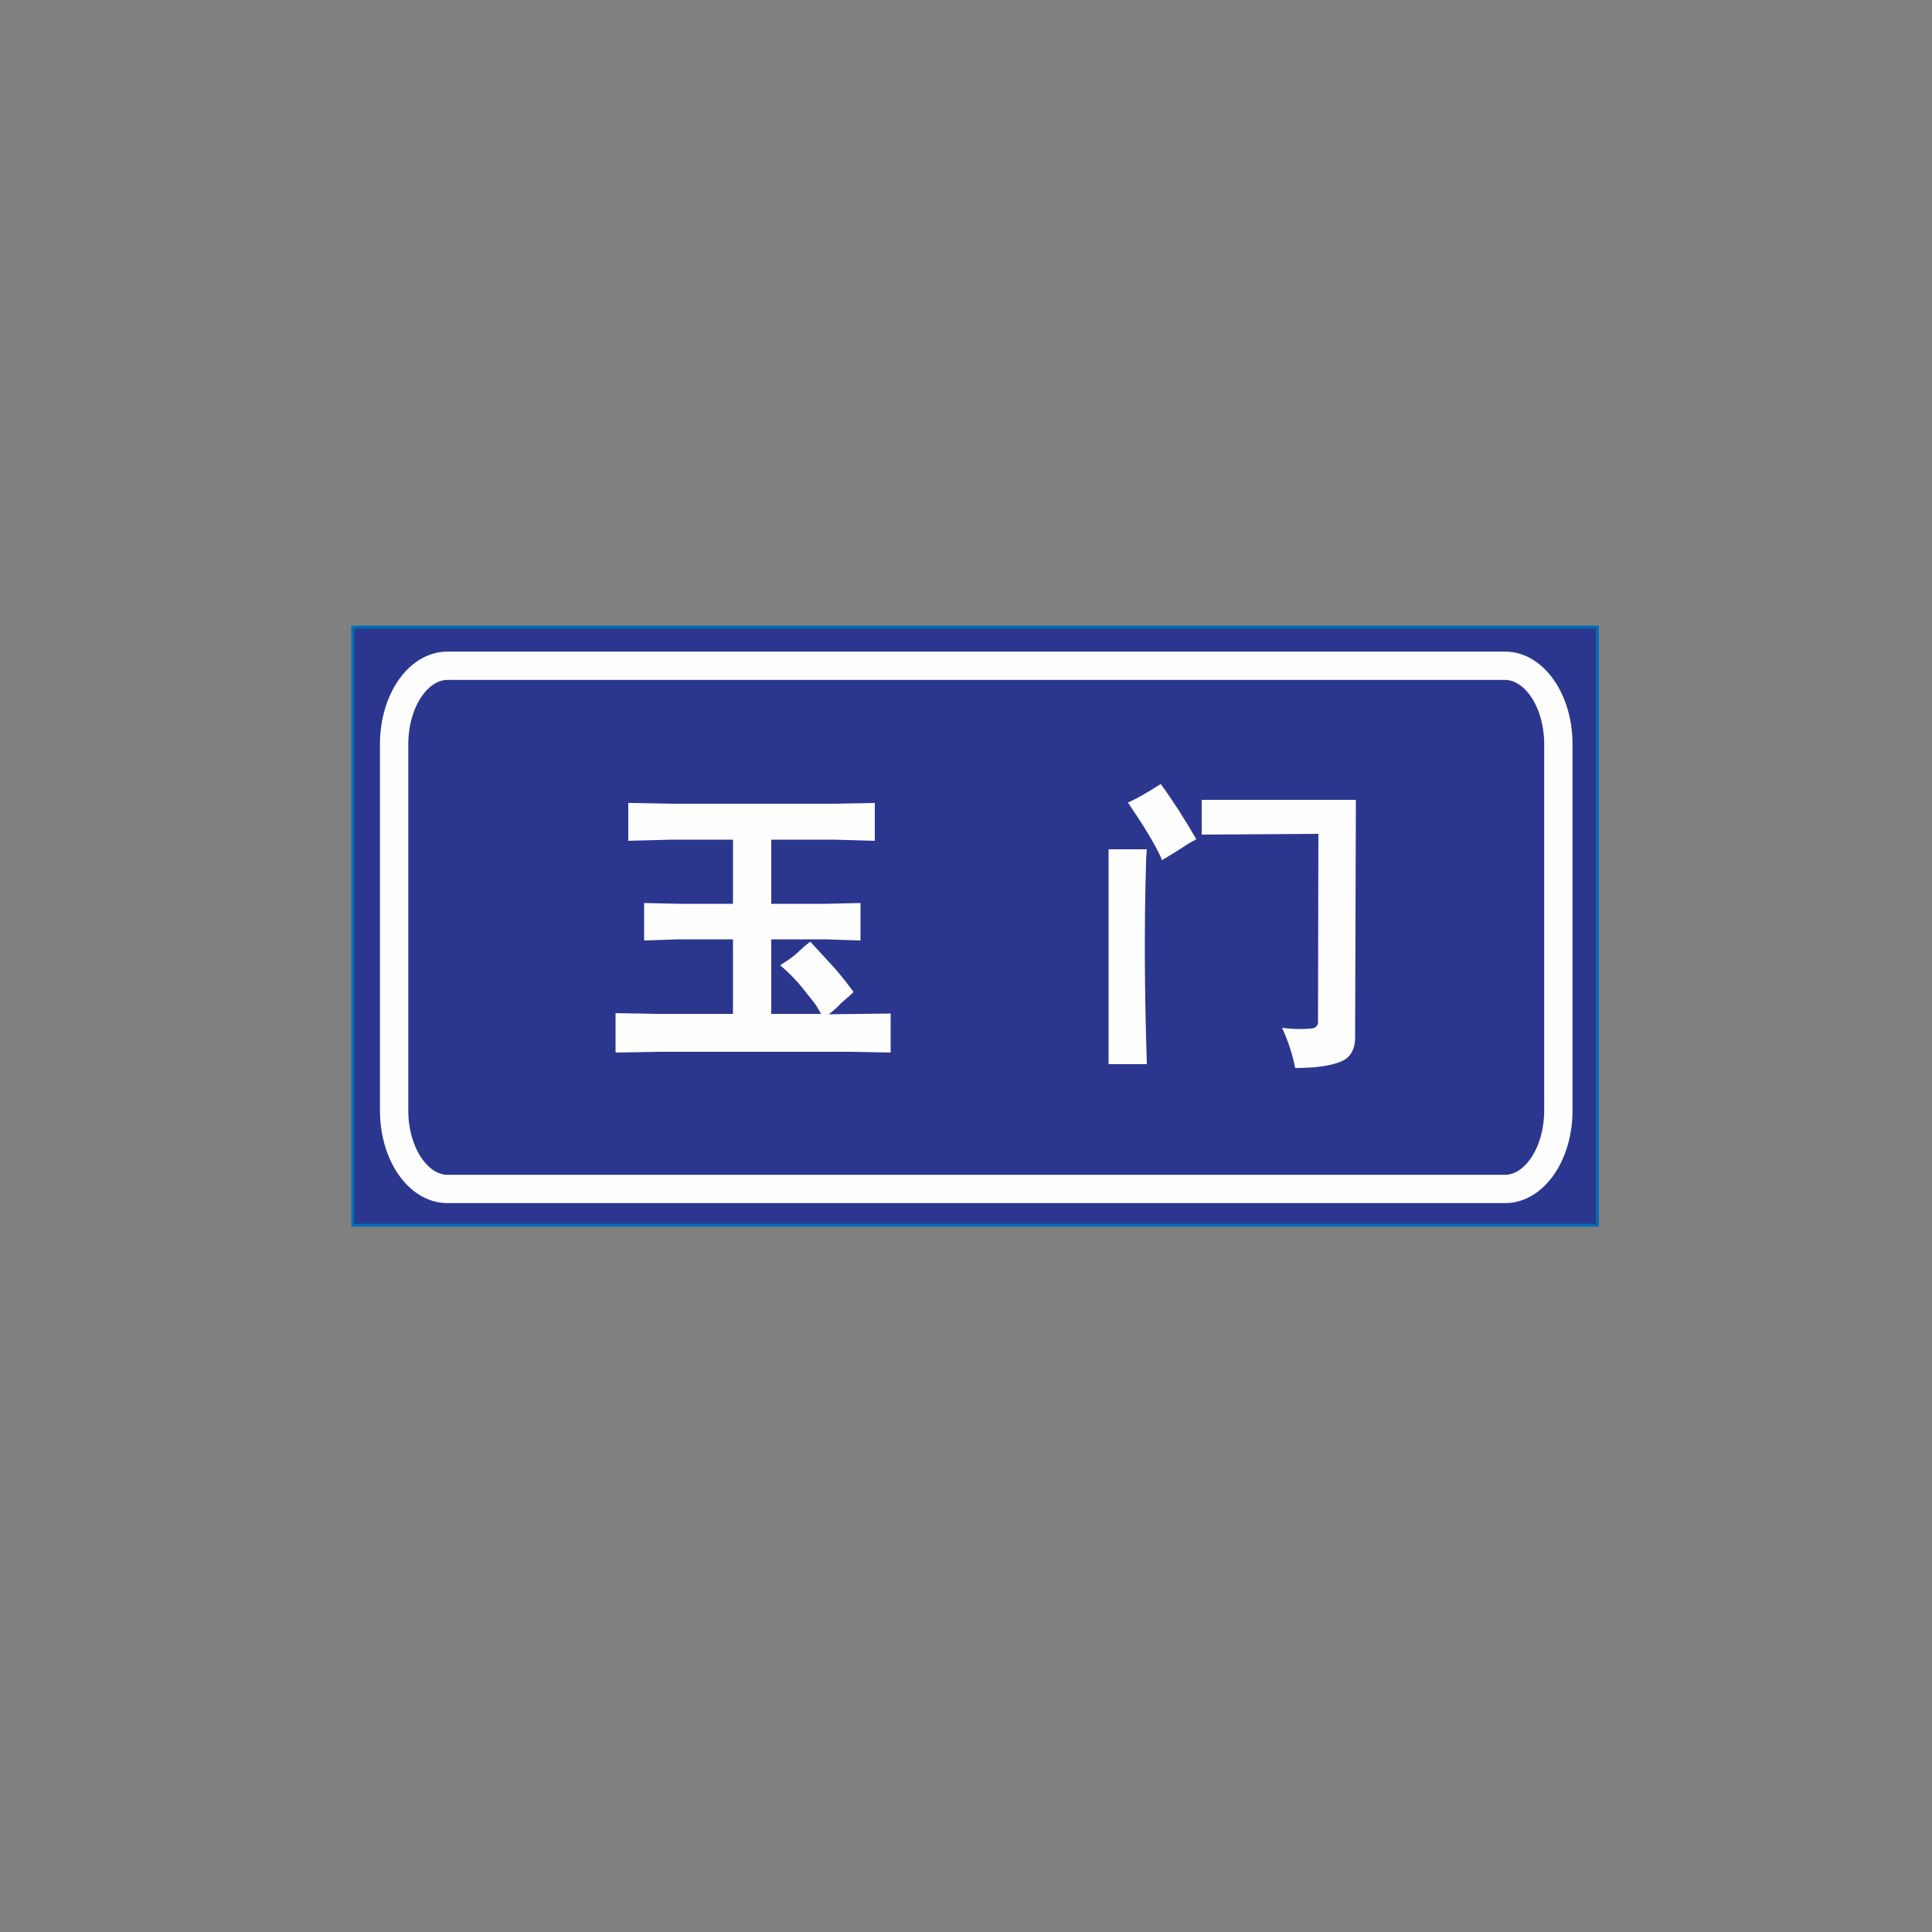 <?xml version="1.0" encoding="UTF-8"?>
<!DOCTYPE svg PUBLIC "-//W3C//DTD SVG 1.1//EN" "http://www.w3.org/Graphics/SVG/1.1/DTD/svg11.dtd">
<!-- Creator: CorelDRAW X5 -->
<svg xmlns="http://www.w3.org/2000/svg" xml:space="preserve" width="50mm" height="50mm" style="shape-rendering:geometricPrecision; text-rendering:geometricPrecision; image-rendering:optimizeQuality; fill-rule:evenodd; clip-rule:evenodd"
viewBox="0 0 5000 5000"
 xmlns:xlink="http://www.w3.org/1999/xlink">
 <rect x="0" y="0" width="5000" height="5000" fill="#808080" stroke="none"/>
 <defs>
  <style type="text/css">
   <![CDATA[
    .str0 {stroke:#006DB8;stroke-width:7.6}
    .str1 {stroke:#FEFEFE;stroke-width:73.32}
    .fil1 {fill:none}
    .fil2 {fill:#FEFEFE}
    .fil0 {fill:#2B378E}
   ]]>
  </style>
 </defs>
 <g id="图层_x0020_1">
  <polygon class="fil0 str0" points="913,1623 4134,1623 4134,3171 913,3171 "/>
  <path class="fil1 str1" d="M1158 1723l2737 0c76,0 138,91 138,203l0 948c0,112 -62,203 -138,203l-2737 0c-76,0 -138,-91 -138,-203l0 -948c0,-112 62,-203 138,-203z"/>
  <path class="fil2" d="M1594 2724l113 -2 496 0 102 2 0 -101 -160 2c6,-5 12,-10 18,-15 5,-5 10,-10 15,-15l23 -20c2,-2 4,-3 5,-5l3 -3c-14,-19 -29,-38 -45,-57l-67 -73c-5,4 -10,8 -15,12 -15,14 -27,25 -37,32 -8,5 -16,11 -26,17 19,16 37,34 54,54 23,29 37,46 41,53l11 19 -129 0 0 -193 141 0 90 3 0 -97 -90 2 -141 0 0 -166 161 0 107 3 0 -98 -108 2 -417 0 -113 -2 0 98 113 -3 158 0 0 166 -141 0 -89 -2 0 97 88 -3 142 0 0 193 -191 0 -113 -2 0 101zm1275 30l99 0c-6,-189 -7,-362 -2,-521 0,-12 1,-23 2,-35l-99 0 0 555zm50 -677c39,57 68,104 86,143 0,1 1,4 2,6 19,-11 42,-25 69,-43l20 -11c-31,-54 -62,-102 -92,-143 -36,23 -64,39 -85,48zm191 83l302 -2 -1 491c-2,6 -6,10 -12,12 -22,3 -49,3 -81,-1 16,35 27,69 34,104 63,0 107,-8 132,-24 14,-11 22,-28 23,-50l2 -620 -399 0 0 90z"/>
 </g>
</svg>
